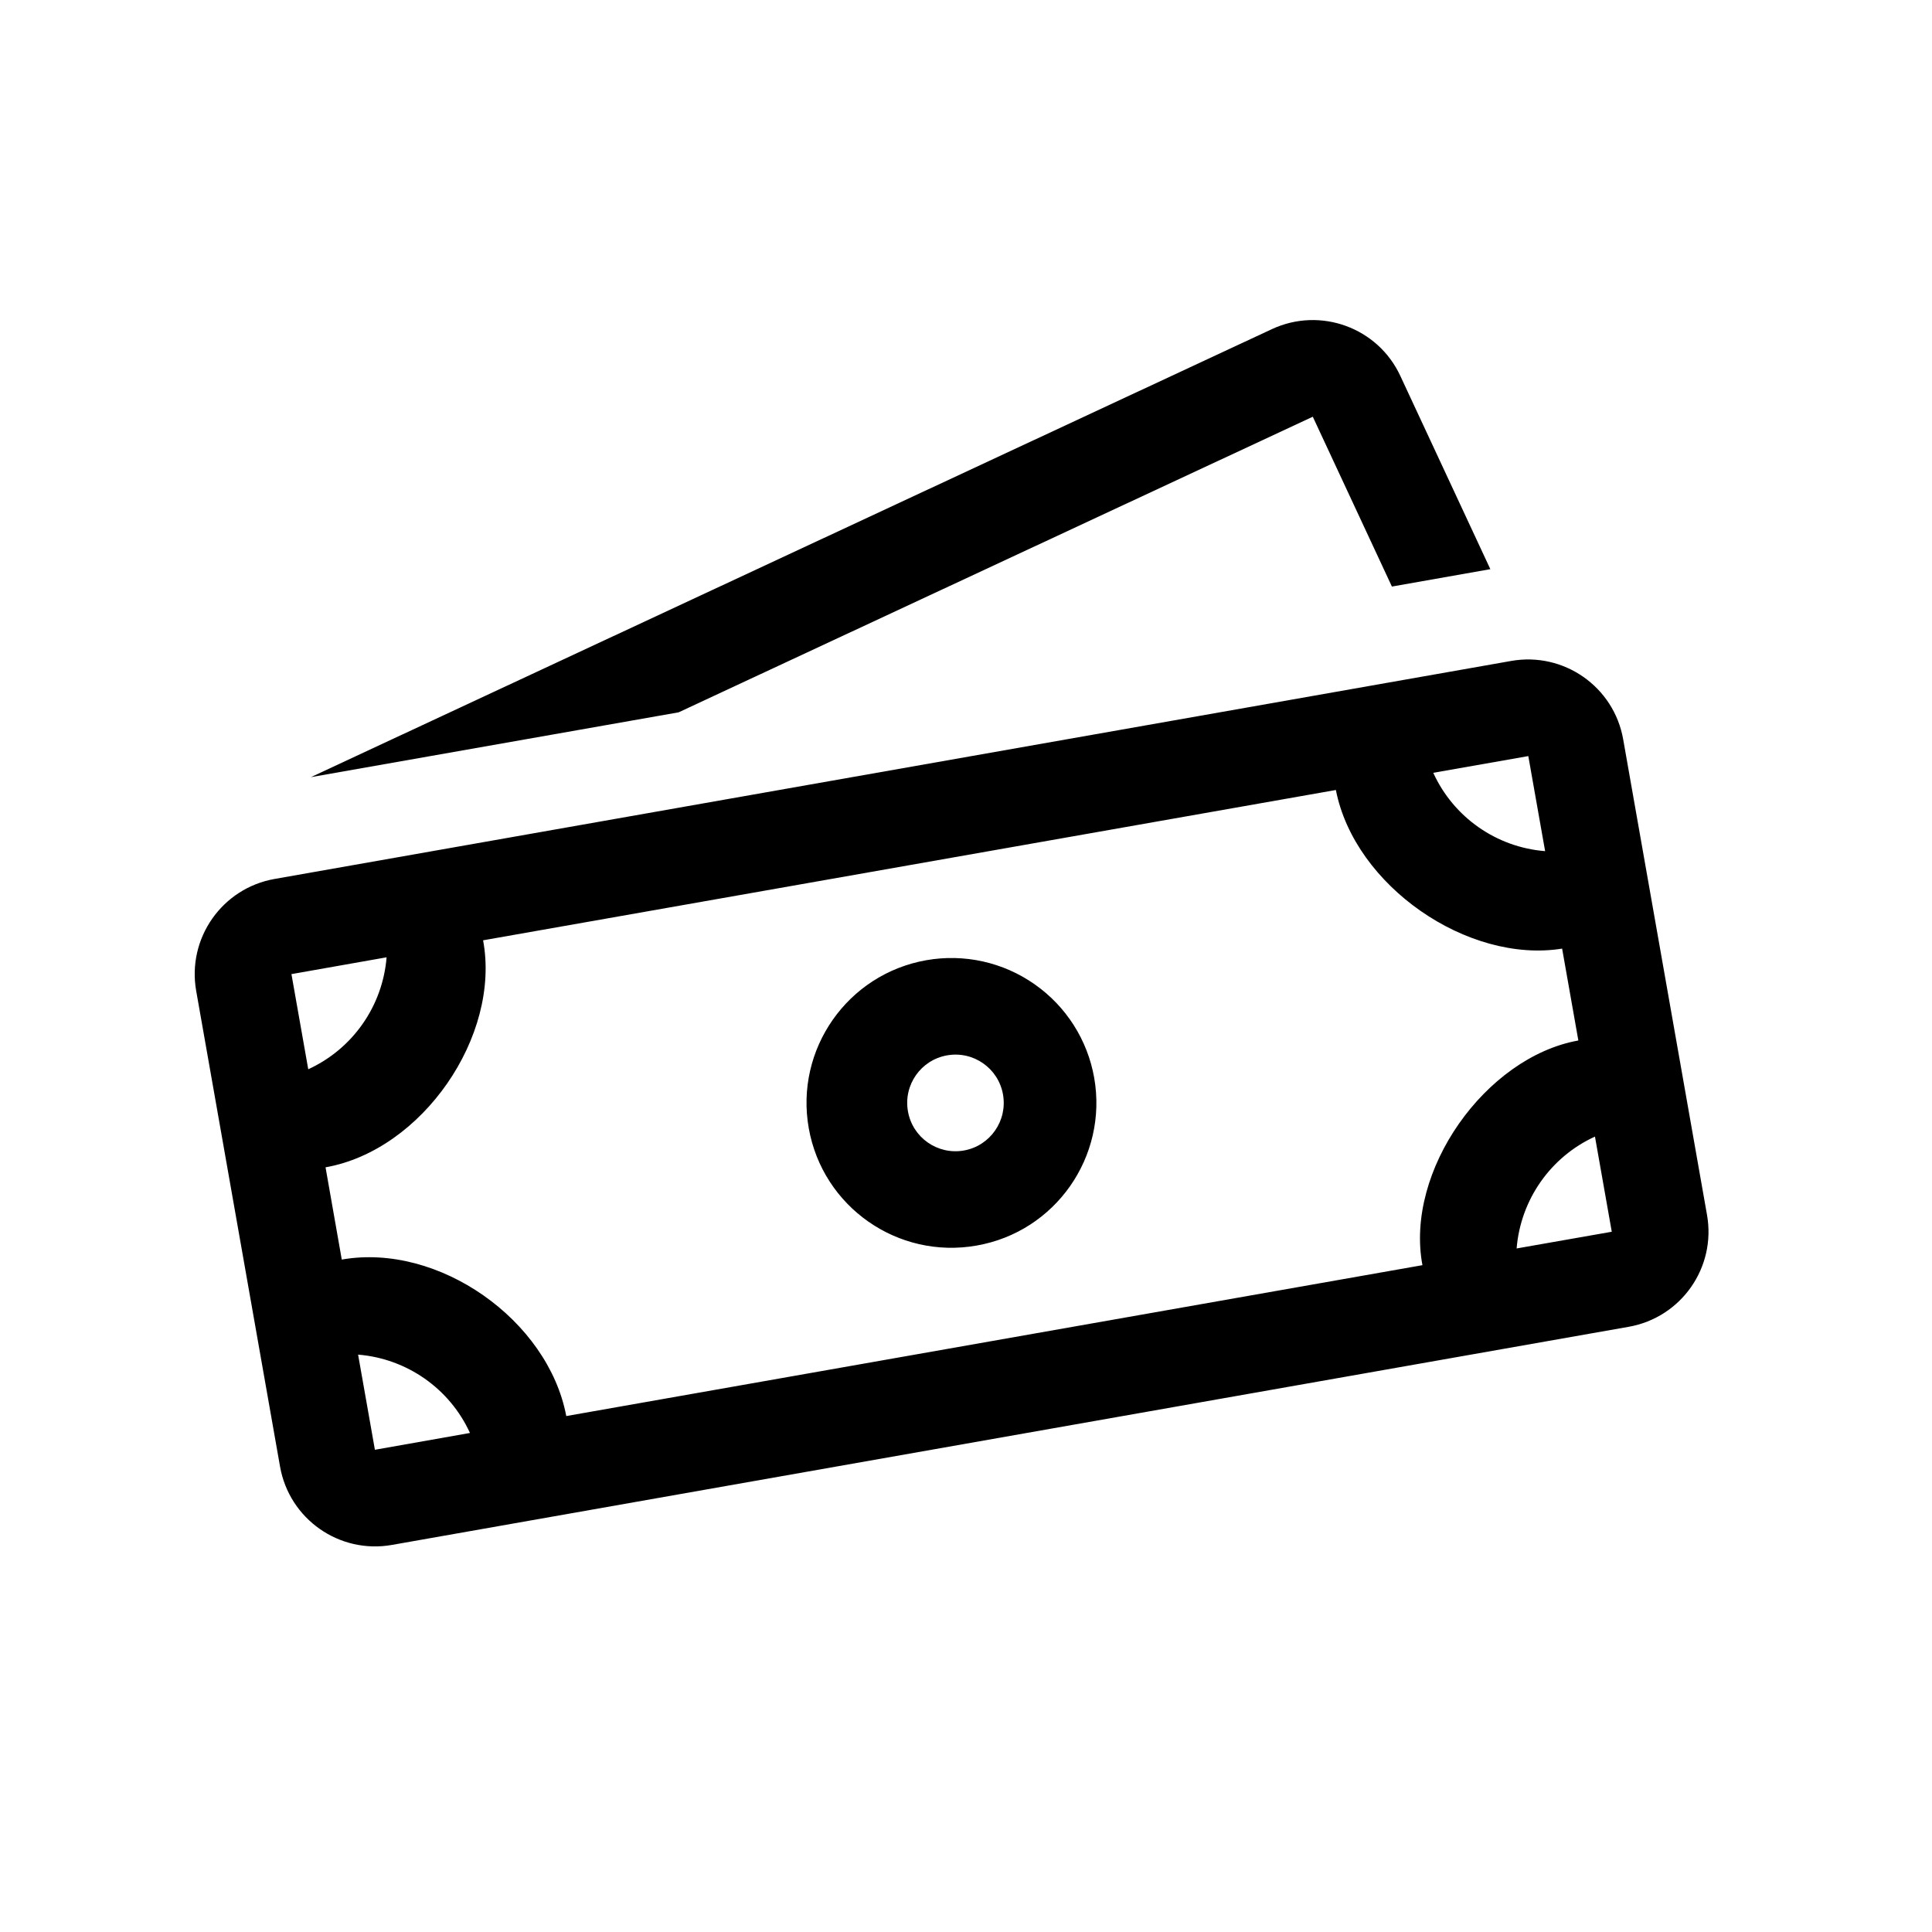 <?xml version="1.0" encoding="UTF-8"?>
<svg width="20px" height="20px" viewBox="0 0 20 20" version="1.1" xmlns="http://www.w3.org/2000/svg" xmlns:xlink="http://www.w3.org/1999/xlink">
    <!-- Generator: Sketch 60.1 (88133) - https://sketch.com -->
    <title>02 - icon/money</title>
    <desc>Created with Sketch.</desc>
    <g id="02---icon/money" stroke="none" stroke-width="1" fill="none" fill-rule="evenodd">
        <path d="M15.644,6.842 C16.188,6.746 16.707,7.109 16.803,7.653 L16.803,7.653 L17.671,12.577 C17.767,13.121 17.404,13.639 16.86,13.735 L16.86,13.735 L4.057,15.993 C3.513,16.089 2.995,15.726 2.899,15.182 L2.899,15.182 L2.031,10.258 C1.935,9.714 2.298,9.195 2.842,9.099 L2.842,9.099 Z M3.707,14.023 L3.881,15.008 L4.865,14.834 C4.655,14.374 4.211,14.064 3.707,14.023 L3.707,14.023 Z M13.829,8.178 L5.001,9.734 C5.186,10.729 4.368,11.908 3.37,12.084 L3.37,12.084 L3.538,13.039 C4.538,12.863 5.674,13.664 5.862,14.659 L5.862,14.659 L14.725,13.097 C14.542,12.121 15.377,10.944 16.339,10.771 L16.339,10.771 L16.171,9.82 C15.196,9.977 14.023,9.172 13.829,8.178 L13.829,8.178 Z M16.511,11.766 C16.051,11.976 15.741,12.42 15.7,12.924 L15.7,12.924 L16.685,12.751 Z M9.589,9.94 C9.981,9.871 10.384,9.96 10.71,10.189 C11.036,10.417 11.258,10.765 11.327,11.157 C11.47,11.973 10.926,12.751 10.11,12.894 C9.294,13.038 8.516,12.494 8.372,11.678 C8.228,10.862 8.773,10.084 9.589,9.94 Z M9.894,10.917 L9.804,10.925 C9.532,10.973 9.351,11.232 9.399,11.504 C9.446,11.776 9.706,11.958 9.978,11.91 C10.25,11.862 10.431,11.602 10.383,11.33 C10.335,11.058 10.076,10.877 9.804,10.925 Z M4.002,9.91 L3.017,10.084 L3.191,11.069 C3.651,10.858 3.961,10.415 4.002,9.91 L4.002,9.91 Z M15.821,7.827 L14.837,8 C15.047,8.46 15.49,8.771 15.995,8.811 L15.995,8.811 L15.821,7.827 Z M14.496,3.891 L15.428,5.892 L14.409,6.072 L13.59,4.314 L7.025,7.374 L3.218,8.045 L13.167,3.407 C13.668,3.174 14.263,3.39 14.496,3.891 Z" id="Combined-Shape" fill="#000000"></path>
    </g>
</svg>